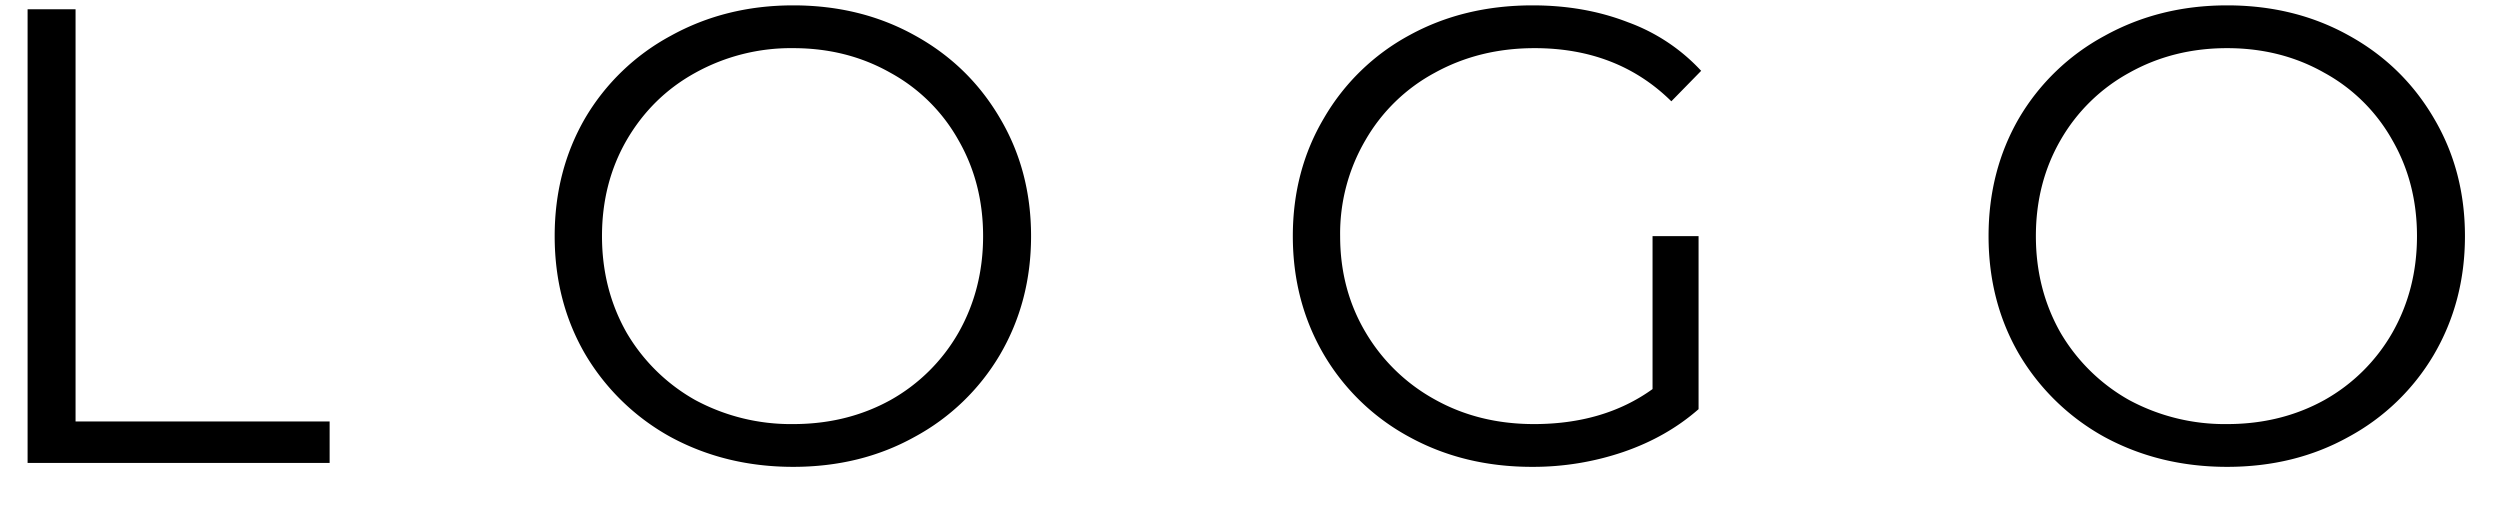<svg width="54" height="11" fill="none" xmlns="http://www.w3.org/2000/svg"><path d="M.596.2h1.036v8.904H7.12V10H.596V.2zm16.537 9.884c-.97 0-1.853-.215-2.646-.644a4.87 4.87 0 01-1.848-1.792c-.439-.756-.658-1.605-.658-2.548 0-.943.22-1.792.658-2.548A4.768 4.768 0 0114.487.774c.793-.439 1.675-.658 2.646-.658.97 0 1.843.215 2.618.644.784.43 1.4 1.027 1.848 1.792.448.756.672 1.605.672 2.548 0 .943-.224 1.797-.672 2.562A4.768 4.768 0 0119.75 9.44c-.775.43-1.648.644-2.618.644zm0-.924c.774 0 1.474-.173 2.1-.518a3.863 3.863 0 001.47-1.456c.354-.625.532-1.32.532-2.086 0-.765-.178-1.456-.532-2.072a3.737 3.737 0 00-1.47-1.456c-.626-.355-1.326-.532-2.1-.532a4.26 4.26 0 00-2.114.532c-.626.345-1.12.83-1.484 1.456-.355.616-.532 1.307-.532 2.072 0 .765.177 1.46.532 2.086a3.968 3.968 0 001.484 1.456 4.35 4.35 0 002.114.518zM35.695 5.1h.994v3.738c-.458.401-.999.71-1.624.924a6.038 6.038 0 01-1.974.322c-.98 0-1.862-.215-2.646-.644a4.768 4.768 0 01-1.848-1.778c-.448-.765-.672-1.62-.672-2.562 0-.943.224-1.792.672-2.548A4.738 4.738 0 0130.445.76c.784-.43 1.67-.644 2.66-.644.747 0 1.433.121 2.058.364a4.026 4.026 0 011.582 1.05l-.644.658c-.775-.765-1.76-1.148-2.954-1.148-.794 0-1.512.177-2.156.532a3.808 3.808 0 00-1.498 1.456 3.996 3.996 0 00-.546 2.072c0 .765.182 1.456.546 2.072a3.938 3.938 0 001.498 1.456c.634.355 1.349.532 2.142.532 1.008 0 1.862-.252 2.562-.756V5.1zm12.41 4.984c-.97 0-1.853-.215-2.646-.644a4.87 4.87 0 01-1.848-1.792c-.439-.756-.658-1.605-.658-2.548 0-.943.22-1.792.658-2.548A4.768 4.768 0 0145.459.774c.793-.439 1.675-.658 2.646-.658.97 0 1.843.215 2.618.644.784.43 1.4 1.027 1.848 1.792.448.756.672 1.605.672 2.548 0 .943-.224 1.797-.672 2.562a4.768 4.768 0 01-1.848 1.778c-.775.43-1.647.644-2.618.644zm0-.924c.775 0 1.475-.173 2.1-.518a3.865 3.865 0 001.47-1.456c.355-.625.532-1.32.532-2.086 0-.765-.177-1.456-.532-2.072a3.738 3.738 0 00-1.47-1.456c-.625-.355-1.325-.532-2.1-.532-.775 0-1.48.177-2.114.532a3.83 3.83 0 00-1.484 1.456c-.355.616-.532 1.307-.532 2.072 0 .765.177 1.46.532 2.086a3.968 3.968 0 001.484 1.456 4.35 4.35 0 002.114.518z" fill="#000"/></svg>